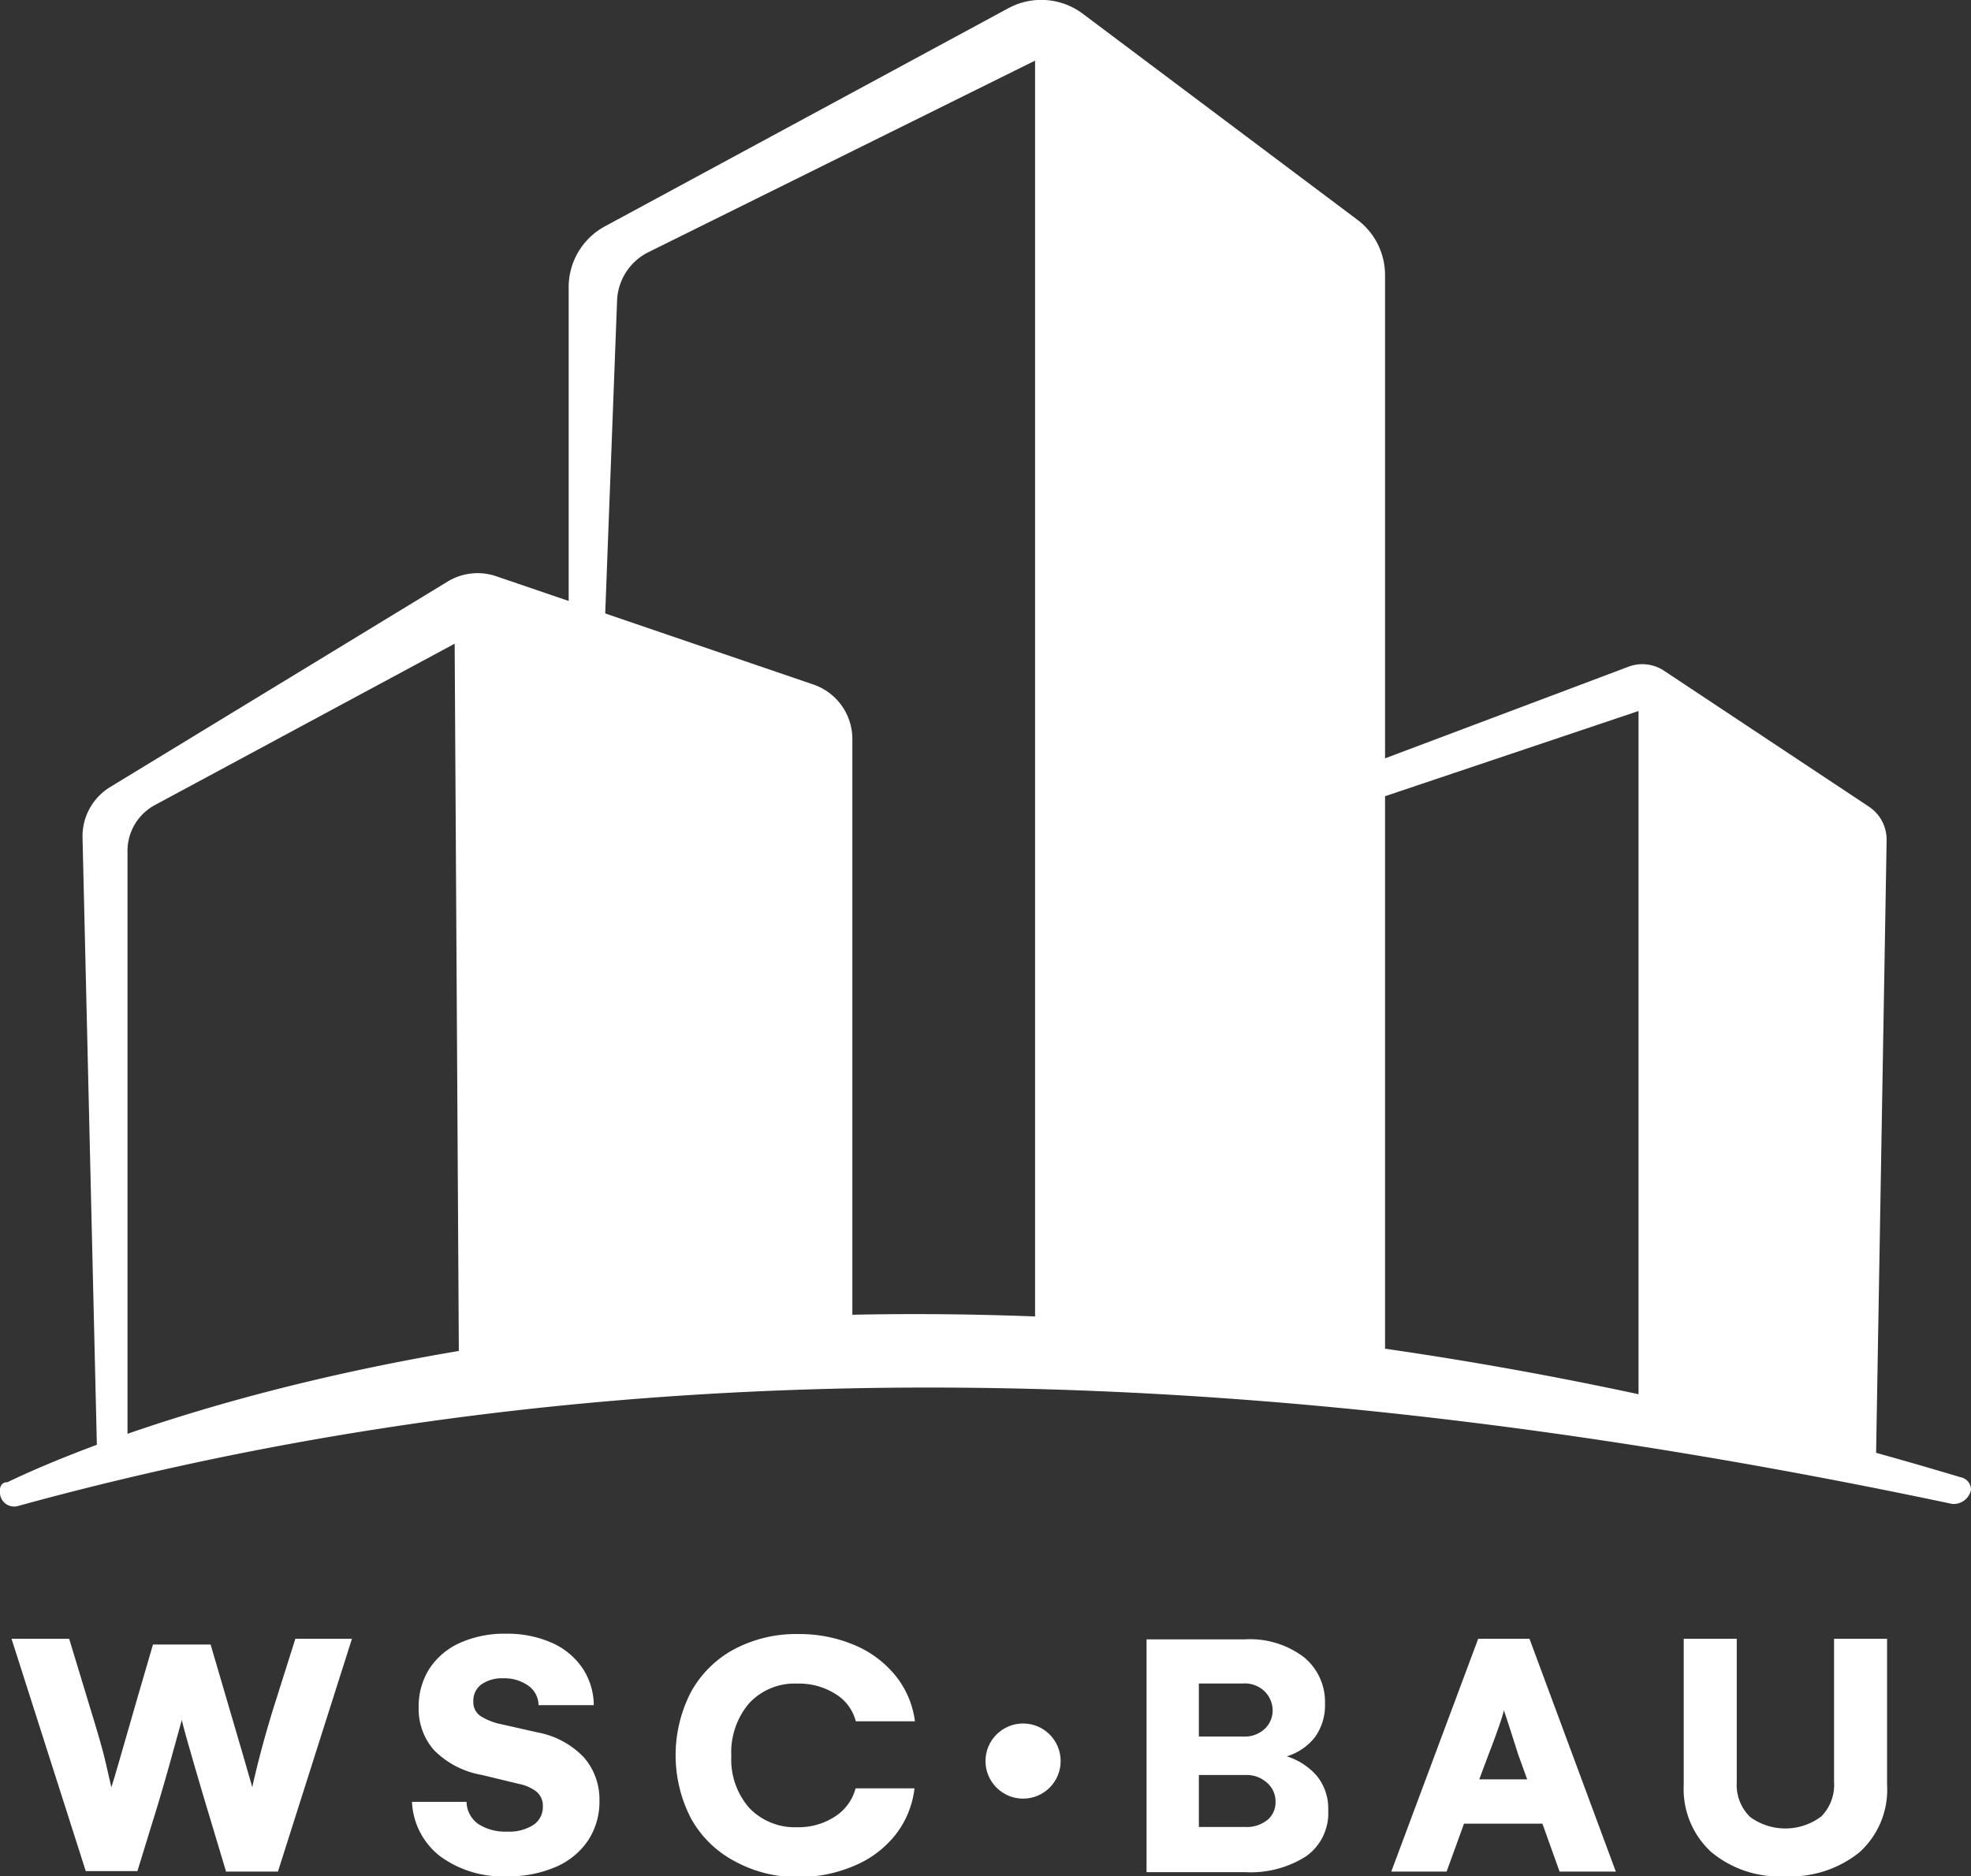 <svg xmlns="http://www.w3.org/2000/svg" viewBox="0 0 170.98 162.8"><rect x="0" y="0" width="170.98" height="162.8" fill="#333333" stroke="none"/><defs><style>.cls-1{fill:#fff;}</style></defs><title>Asset 6</title><g id="Layer_2" data-name="Layer 2"><g id="TEMPLATE"><g id="_04_Logo_usage" data-name="04 Logo usage"><path class="cls-1" d="M73.94,64.13v55l-34.12,1-.38-64.28-26,14a4.52,4.52,0,0,0-2.38,4v51.84H8.41l-1.25-53a5,5,0,0,1,2.41-4.41L38.83,50.46A5,5,0,0,1,43.05,50l27.5,9.39A5,5,0,0,1,73.94,64.13Z"/><path class="cls-1" d="M.64,128.61c7-3.41,68.36-30.78,169.42-.44a1.11,1.11,0,0,1,.92,1.1,1.54,1.54,0,0,1-1.63,1.22c-57.17-12.09-113.13-14.84-167.83.19A1.23,1.23,0,0,1,0,129.6C-.12,128.52.64,128.61.64,128.61Z"/><path class="cls-1" d="M120.15,23.87v96.24l-30.36-1.59V5.26L56.25,21.88a4.9,4.9,0,0,0-2.72,4.21l-2.09,55.1-2.11.36V24.92a6,6,0,0,1,3.16-5.29L87.46.72a6,6,0,0,1,6.48.48l23.8,17.86A6,6,0,0,1,120.15,23.87Z"/><path class="cls-1" d="M163.66,72.94l-.95,55.32-20.57-4.5V61.69L111,72.16,109.13,120l-1.8.3V73a3.42,3.42,0,0,1,2.22-3.21l31.71-11.94a3.41,3.41,0,0,1,3.11.36L162.14,70A3.44,3.44,0,0,1,163.66,72.94Z"/><path class="cls-1" d="M6,142.19l1.92,6.33c.54,1.77,1,3.29,1.28,4.56s.46,1.95.46,2c.28-.84,1-3.4,2.23-7.66l1.38-4.73h5l2.77,9.45.85,2.94c0-.08.15-.76.46-2s.73-2.79,1.27-4.56l2-6.33h4.91l-6.42,20.2H19.61l-1.2-4q-.66-2.17-1.53-5.15t-1.11-4c-.17.62-.53,1.94-1.09,3.94s-1.07,3.72-1.53,5.17l-1.23,4H7.44L1,142.19Z"/><path class="cls-1" d="M37.26,144.77a6.19,6.19,0,0,1,2.65-2.23,9.45,9.45,0,0,1,4-.79,9.59,9.59,0,0,1,3.92.77,6.28,6.28,0,0,1,2.68,2.19,5.87,5.87,0,0,1,1,3.24H46.72a2.11,2.11,0,0,0-.89-1.69,3.58,3.58,0,0,0-2.19-.64,3.1,3.1,0,0,0-1.88.53,1.74,1.74,0,0,0-.7,1.45,1.47,1.47,0,0,0,.6,1.28,5.3,5.3,0,0,0,1.81.72l3.19.72a7.42,7.42,0,0,1,4,2.17A5.55,5.55,0,0,1,52,156.25a6.08,6.08,0,0,1-1,3.46,6.42,6.42,0,0,1-2.8,2.28,10.23,10.23,0,0,1-4.21.81,9.15,9.15,0,0,1-5.81-1.74,6.31,6.31,0,0,1-2.44-4.72h4.73a2.43,2.43,0,0,0,1,1.91,4.32,4.32,0,0,0,2.53.67,3.85,3.85,0,0,0,2.27-.58,1.85,1.85,0,0,0,.82-1.6,1.59,1.59,0,0,0-.53-1.27,3.65,3.65,0,0,0-1.51-.68L41.78,154a7.62,7.62,0,0,1-4.15-2.17,5.39,5.39,0,0,1-1.31-3.66A6.07,6.07,0,0,1,37.26,144.77Z"/><path class="cls-1" d="M63.73,161.49a9.29,9.29,0,0,1-3.78-3.7,11.94,11.94,0,0,1,0-11,9.34,9.34,0,0,1,3.75-3.7,11.48,11.48,0,0,1,5.56-1.31,12.16,12.16,0,0,1,4.8.93,9.14,9.14,0,0,1,3.59,2.64,7.92,7.92,0,0,1,1.72,4H74.24A3.92,3.92,0,0,0,72.51,147a5.89,5.89,0,0,0-3.33-.92,5.38,5.38,0,0,0-4.19,1.7,6.56,6.56,0,0,0-1.55,4.58A6.37,6.37,0,0,0,65,156.87a5.47,5.47,0,0,0,4.16,1.67,5.77,5.77,0,0,0,3.28-.93,4.17,4.17,0,0,0,1.78-2.44h5.11a8,8,0,0,1-1.63,4,8.91,8.91,0,0,1-3.56,2.7,12.23,12.23,0,0,1-4.92,1A11.3,11.3,0,0,1,63.73,161.49Z"/><path class="cls-1" d="M114.22,154.07a4.48,4.48,0,0,1,1,3,4.58,4.58,0,0,1-1.93,4,8.93,8.93,0,0,1-5.26,1.37H99.46v-20.2H108a7.73,7.73,0,0,1,5.09,1.53,5,5,0,0,1,1.85,4.05,4.72,4.72,0,0,1-.88,2.92,4.94,4.94,0,0,1-2.43,1.65A5.74,5.74,0,0,1,114.22,154.07Zm-10.22-8v4.6h3.82a2.53,2.53,0,0,0,1.92-.69,2.2,2.2,0,0,0,.66-1.57,2.36,2.36,0,0,0-.65-1.61,2.46,2.46,0,0,0-1.93-.73Zm5.94,11.85a2,2,0,0,0,.71-1.6,2.14,2.14,0,0,0-.74-1.64,2.63,2.63,0,0,0-1.85-.67H104v4.51h4.06A2.81,2.81,0,0,0,109.94,157.91Z"/><path class="cls-1" d="M128.23,142.19h4.45l7.49,20.2h-4.88l-1.49-4.16H127l-1.51,4.16h-4.8Zm4.25,12.2-.79-2.19-.81-2.54-.42-1.26a15.26,15.26,0,0,1-.48,1.53c-.26.75-.54,1.5-.84,2.27l-.82,2.19Z"/><path class="cls-1" d="M146.06,142.19h4.6v12.47a3.85,3.85,0,0,0,1.17,3,5.18,5.18,0,0,0,6.17-.06,3.91,3.91,0,0,0,1.1-3V142.19h4.6v12.67a7.32,7.32,0,0,1-2.4,5.86,9.54,9.54,0,0,1-6.46,2.08,9.21,9.21,0,0,1-6.42-2.13,7.42,7.42,0,0,1-2.36-5.81Z"/><circle class="cls-1" cx="88.75" cy="152.8" r="3.26"/></g></g></g></svg>